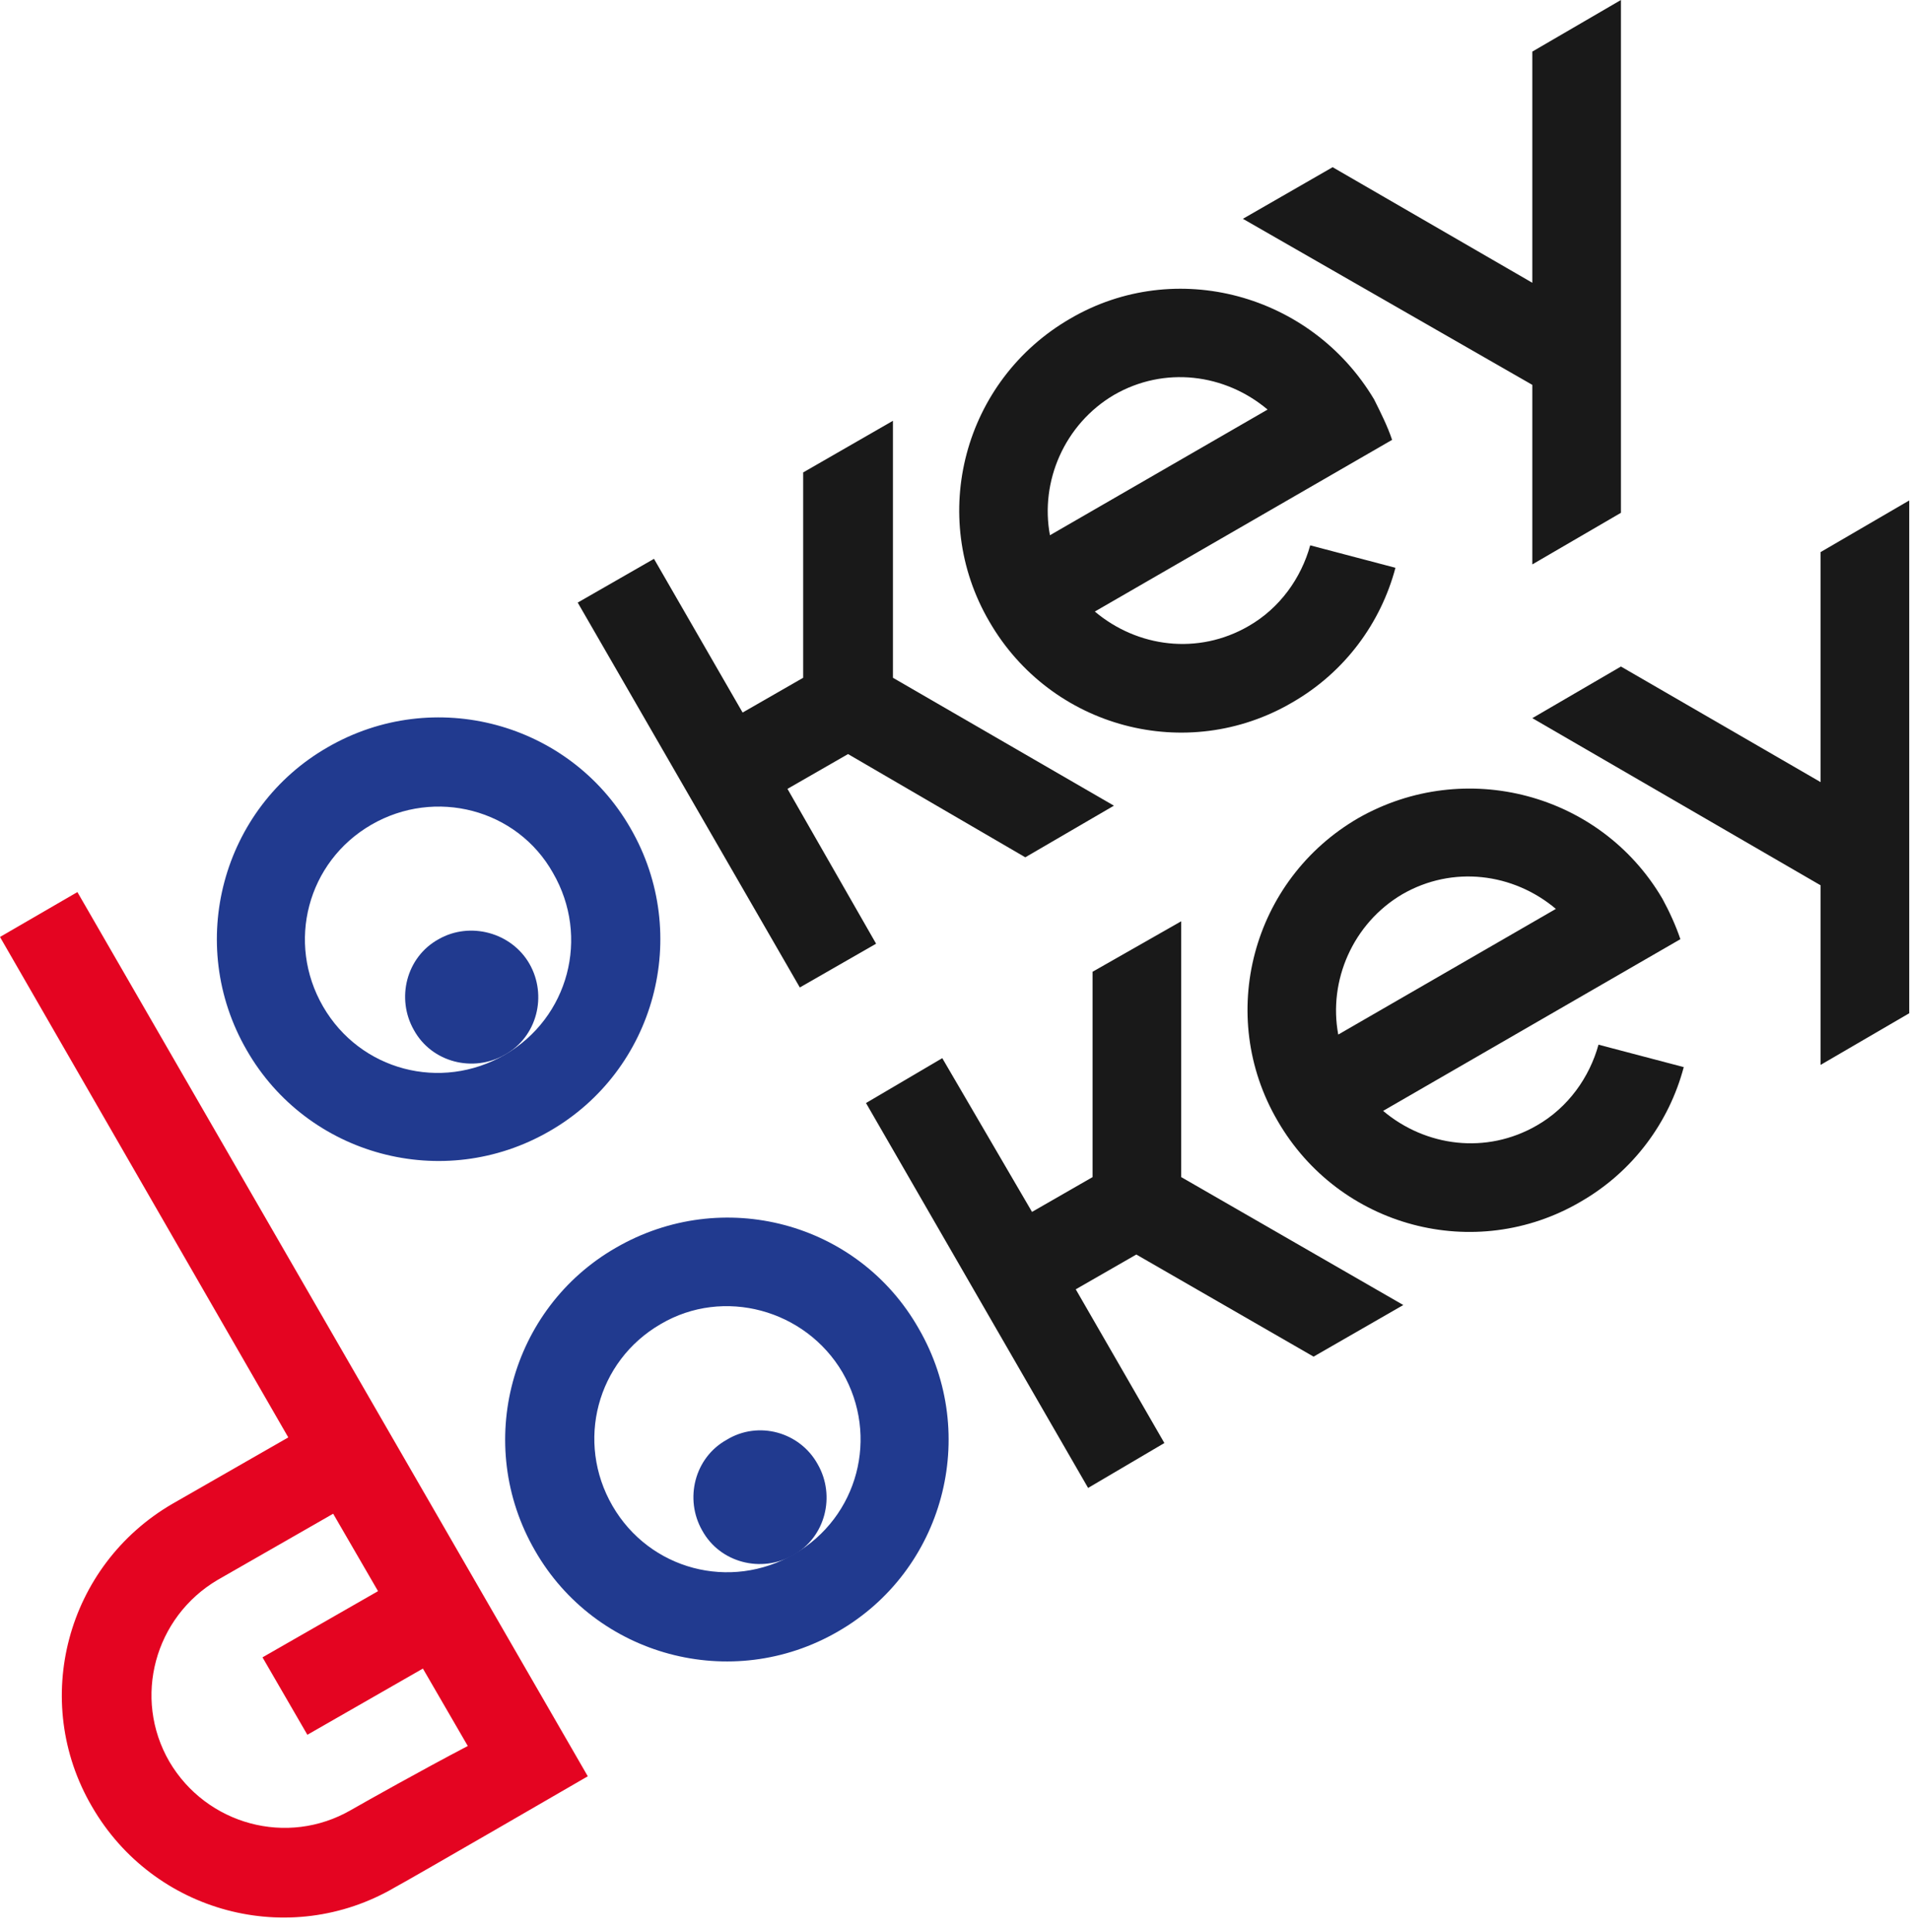<svg width="90" height="91" viewBox="0 0 90 91" fill="none" xmlns="http://www.w3.org/2000/svg">
<path d="M43.29 62.583C46.197 67.604 44.453 74 39.484 76.854C34.463 79.761 28.067 78.017 25.213 73.048C22.306 68.027 24.05 61.631 29.019 58.777C34.04 55.87 40.436 57.561 43.29 62.583ZM31.133 62.371C28.12 64.115 27.116 67.921 28.86 70.934C30.605 73.947 34.41 74.951 37.423 73.207C40.436 71.463 41.44 67.657 39.696 64.644C37.952 61.684 34.093 60.627 31.133 62.371Z" fill="#213A8F"/>
<path d="M29.706 39.008C32.613 44.03 30.869 50.426 25.9 53.28C20.879 56.187 14.483 54.443 11.629 49.474C8.721 44.453 10.466 38.057 15.434 35.203C20.456 32.296 26.852 34.04 29.706 39.008ZM17.496 38.85C14.483 40.594 13.479 44.4 15.223 47.413C16.967 50.426 20.773 51.43 23.786 49.686C26.799 47.941 27.803 44.136 26.059 41.123C24.367 38.11 20.509 37.106 17.496 38.85Z" fill="#213A8F"/>
<path d="M27.697 83.673L3.647 42.022L0 44.136L13.584 67.71C11.364 68.979 8.88 70.406 8.14 70.829C3.119 73.736 1.427 80.132 4.334 85.1C7.242 90.122 13.637 91.813 18.606 88.906C19.399 88.483 27.697 83.673 27.697 83.673ZM16.544 85.259C13.532 87.003 9.726 85.946 7.982 82.986C6.237 79.973 7.294 76.168 10.254 74.423C10.994 74 13.479 72.573 15.699 71.305L17.813 74.952L12.369 78.07L14.483 81.718L19.927 78.599L22.042 82.246C19.822 83.409 17.285 84.836 16.544 85.259Z" fill="#E40421"/>
<path d="M61.896 63.905L66.124 61.474L55.659 55.448V43.397L51.483 45.775V55.448L48.629 57.087L44.4 49.845L40.806 51.959L51.272 70.09L54.866 67.975L50.69 60.734L53.544 59.095L61.896 63.905Z" fill="#191919"/>
<path d="M64.01 38.533C58.989 41.44 57.297 47.836 60.205 52.804C63.112 57.826 69.507 59.517 74.476 56.61C76.96 55.183 78.652 52.857 79.339 50.267L75.322 49.21C74.899 50.743 73.895 52.17 72.415 53.016C70.036 54.39 67.182 54.02 65.173 52.329L79.18 44.241C78.969 43.607 78.652 42.92 78.335 42.339C75.427 37.37 69.032 35.678 64.01 38.533ZM63.059 48.734C62.583 46.197 63.746 43.501 66.072 42.127C68.45 40.753 71.305 41.123 73.313 42.814L63.059 48.734Z" fill="#191919"/>
<path d="M85.788 26.006V36.842L76.379 31.397L72.204 33.829L85.788 41.704V50.162L89.964 47.73V23.574L85.788 26.006Z" fill="#191919"/>
<path d="M48.312 40.384L52.488 37.952L42.075 31.927V19.822L37.846 22.254V31.927L34.992 33.565L30.816 26.324L27.222 28.385L37.688 46.515L41.282 44.454L37.106 37.16L39.96 35.521L48.312 40.384Z" fill="#191919"/>
<path d="M50.426 15.011C45.404 17.919 43.713 24.314 46.62 29.283C49.527 34.304 55.923 35.996 60.892 33.089C63.376 31.662 65.067 29.336 65.754 26.746L61.737 25.689C61.315 27.221 60.31 28.649 58.83 29.494C56.452 30.869 53.597 30.499 51.589 28.807L65.596 20.72C65.385 20.086 65.067 19.451 64.75 18.817C61.79 13.848 55.394 12.104 50.426 15.011ZM49.474 25.213C48.999 22.676 50.161 19.98 52.487 18.606C54.866 17.231 57.72 17.601 59.729 19.293L49.474 25.213Z" fill="#191919"/>
<path d="M72.203 2.431V13.32L62.794 7.876L58.566 10.307L72.203 18.13V26.587L76.379 24.156V0L72.203 2.431Z" fill="#191919"/>
<path d="M38.533 68.978C39.379 70.458 38.903 72.414 37.37 73.26C35.89 74.106 33.935 73.63 33.089 72.097C32.243 70.617 32.719 68.661 34.252 67.816C35.732 66.917 37.688 67.445 38.533 68.978Z" fill="#213A8F"/>
<path d="M24.949 45.404C25.794 46.884 25.319 48.84 23.786 49.686C22.306 50.532 20.35 50.056 19.504 48.523C18.659 47.043 19.134 45.087 20.667 44.242C22.147 43.396 24.103 43.924 24.949 45.404Z" fill="#213A8F"/>
</svg>
